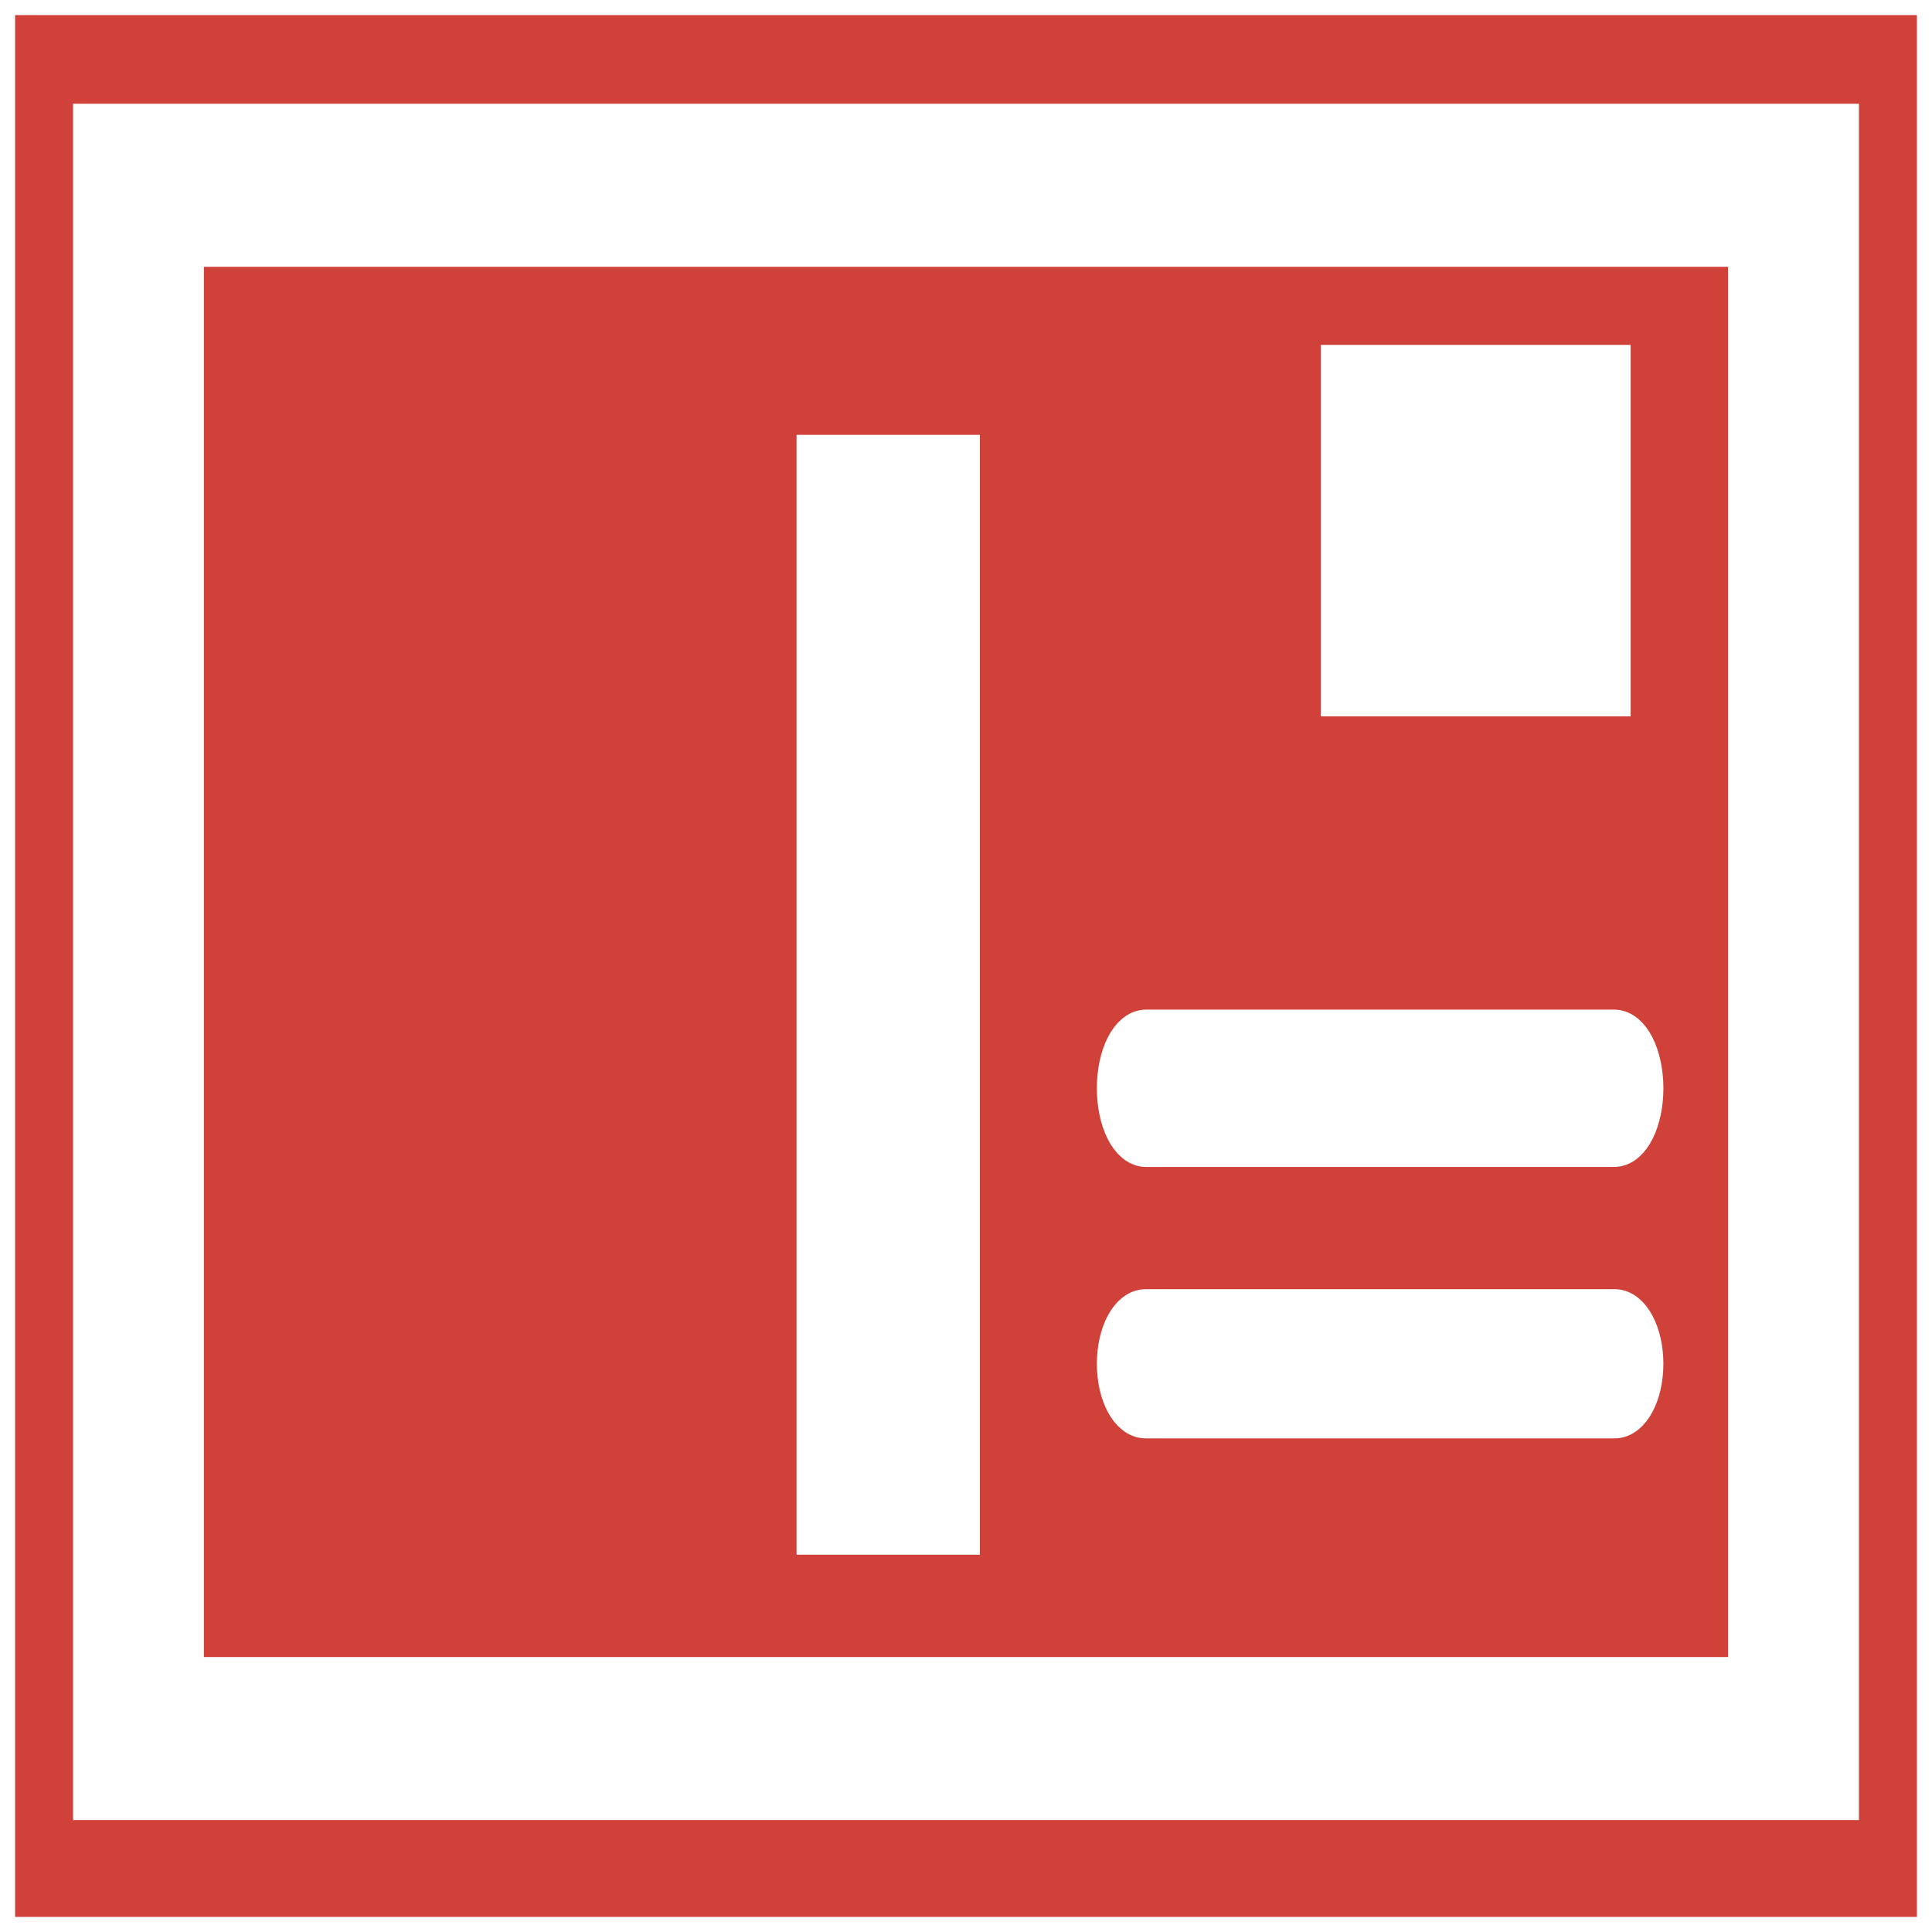 <?xml version="1.0" encoding="UTF-8" standalone="no"?>
<svg
   xmlns:dc="http://purl.org/dc/elements/1.1/"
   xmlns:cc="http://creativecommons.org/ns#"
   xmlns:rdf="http://www.w3.org/1999/02/22-rdf-syntax-ns#"
   xmlns:svg="http://www.w3.org/2000/svg"
   xmlns="http://www.w3.org/2000/svg"
   xmlns:sodipodi="http://sodipodi.sourceforge.net/DTD/sodipodi-0.dtd"
   xmlns:inkscape="http://www.inkscape.org/namespaces/inkscape"
   viewBox="0 0 64 64"
   id="svg2"
   version="1.1"
   inkscape:version="0.91 r13725"
   sodipodi:docname="tx_srsendcard_card.svg"
   inkscape:export-filename="C:\Users\Utilisateur\Desktop\TYPO3 SVN\sr_sendcard\Resources\Public\Images\ContentElementWizardIcon.png"
   inkscape:export-xdpi="44.307693"
   inkscape:export-ydpi="44.307693">
  <rect x="0" y="0" width="64" height="64" fill="#333333" stroke="none"/>
  <defs
     id="defs14" />
  <sodipodi:namedview
     pagecolor="#ffffff"
     bordercolor="#666666"
     borderopacity="1"
     objecttolerance="10"
     gridtolerance="10"
     guidetolerance="10"
     inkscape:pageopacity="0"
     inkscape:pageshadow="2"
     inkscape:window-width="1366"
     inkscape:window-height="715"
     id="namedview12"
     showgrid="false"
     inkscape:zoom="3.6875"
     inkscape:cx="-62.915253"
     inkscape:cy="30.309815"
     inkscape:window-x="-8"
     inkscape:window-y="-8"
     inkscape:window-maximized="1"
     inkscape:current-layer="svg2" />
  <path
     d="M0 0h64v64H0z"
     id="path4"
     style="stroke:#ffffff;stroke-opacity:1"
     fill="#D04139" />
  <path
     style="fill:#ffffff;stroke:#ffffff;stroke-width:2.375;stroke-miterlimit:4;stroke-dasharray:none;stroke-opacity:1"
     d="m 60.392,4.624 -56.784,0 0,54.481 56.784,0 0,-54.481 z m -1.958,51.455 -52.868,0 0,-48.428 52.868,0 0,48.428 z"
     id="path7"
     inkscape:connector-curvature="0" />
  <rect
     style="fill:#ffffff;stroke:#ffffff;stroke-width:1.841;stroke-miterlimit:4;stroke-dasharray:none;stroke-opacity:1"
     x="27.308"
     y="15.325"
     width="4.231"
     height="35.256"
     id="rect9" />
  <path
     style="fill:#ffffff;stroke:#ffffff;stroke-width:1.338;stroke-miterlimit:4;stroke-dasharray:none;stroke-opacity:1"
     d="m 37.972,37.989 15.493,0 c 0.534,0 0.968,-0.869 0.968,-1.938 0,-1.069 -0.434,-1.938 -0.968,-1.938 l -15.493,0 c -0.534,0 -0.968,0.869 -0.968,1.938 0,1.069 0.434,1.938 0.968,1.938 z"
     id="path11"
     inkscape:connector-curvature="0" />
  <path
     style="fill:#ffffff;stroke:#ffffff;stroke-width:1.299;stroke-miterlimit:4;stroke-dasharray:none;stroke-opacity:1"
     d="m 37.955,46.999 15.527,0 c 0.535,0 0.97,-0.817 0.97,-1.822 0,-1.005 -0.435,-1.822 -0.97,-1.822 l -15.527,0 c -0.535,0 -0.97,0.817 -0.97,1.822 0,1.005 0.435,1.822 0.97,1.822 z"
     id="path13"
     inkscape:connector-curvature="0" />
  <rect
     style="fill:#ffffff;stroke:#ffffff;stroke-width:1.471;stroke-miterlimit:4;stroke-dasharray:none;stroke-opacity:1"
     x="44.49"
     y="12.16"
     width="8.792"
     height="10.834"
     id="rect17" />
</svg>
